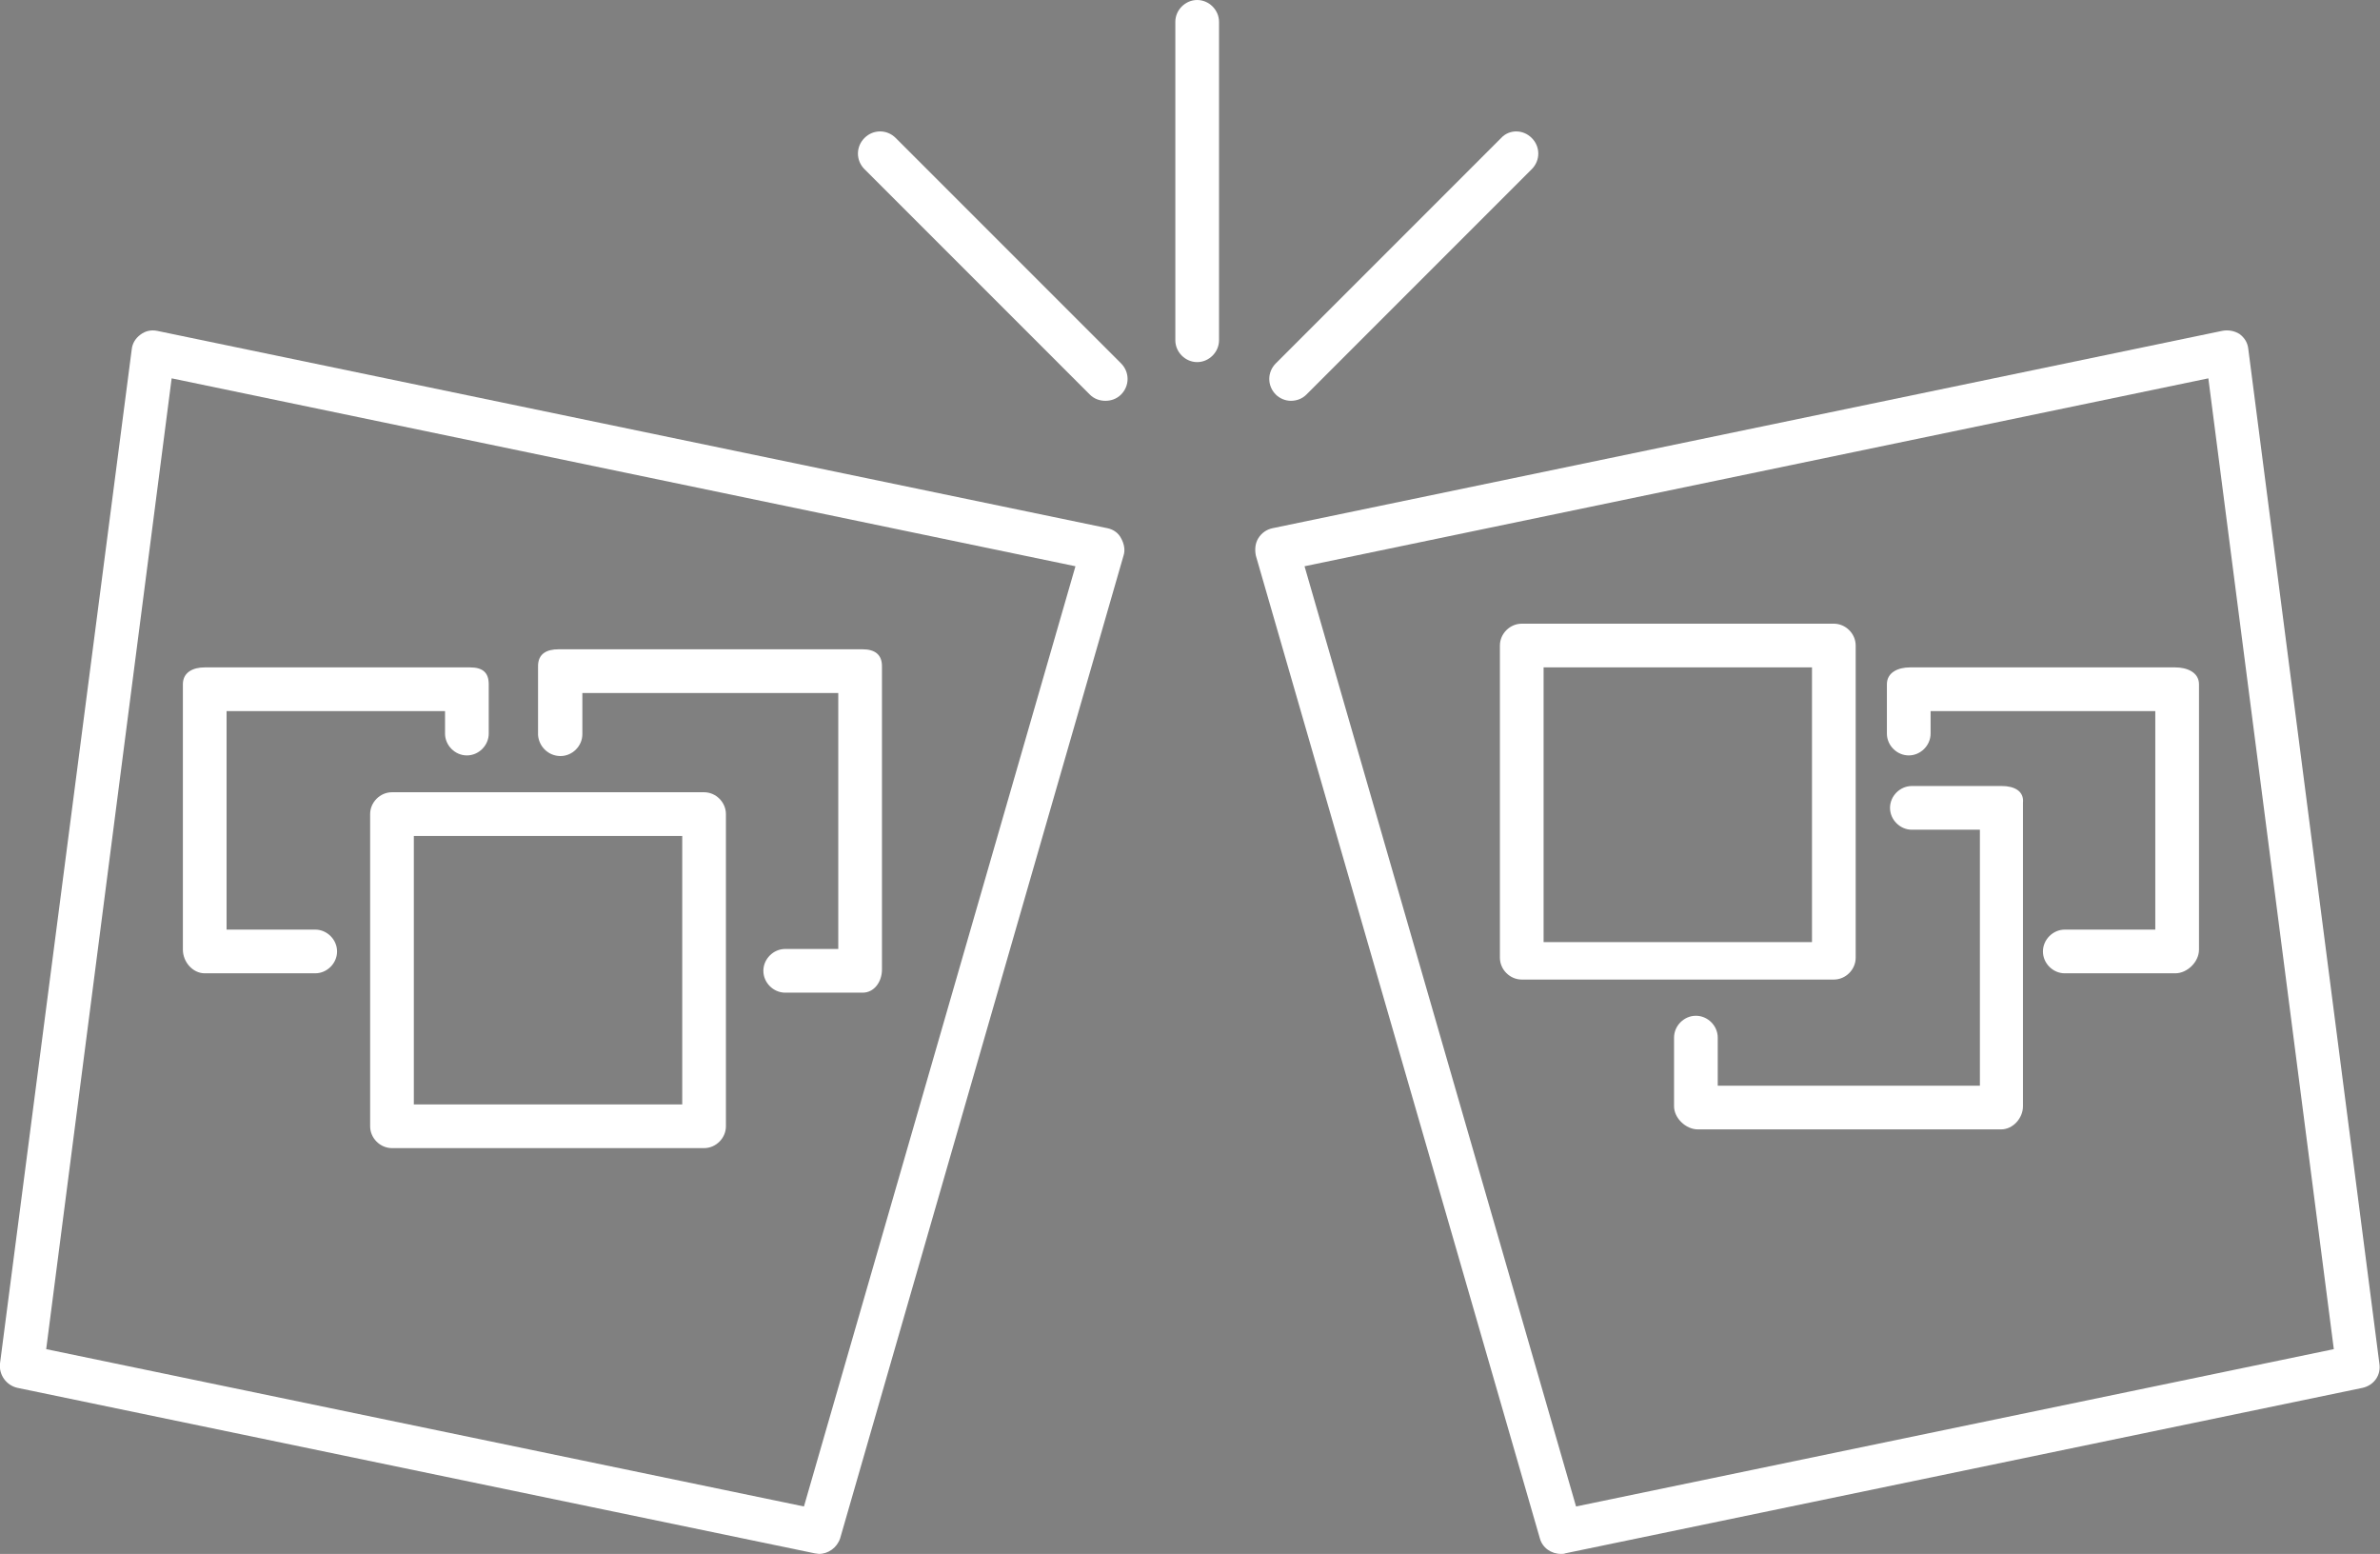 <?xml version="1.0" encoding="utf-8"?>
<!-- Generator: Adobe Illustrator 18.1.0, SVG Export Plug-In . SVG Version: 6.00 Build 0)  -->
<!DOCTYPE svg PUBLIC "-//W3C//DTD SVG 1.1//EN" "http://www.w3.org/Graphics/SVG/1.1/DTD/svg11.dtd">
<svg version="1.1" xmlns="http://www.w3.org/2000/svg" xmlns:xlink="http://www.w3.org/1999/xlink" x="0px" y="0px"
	 viewBox="0 0 381.3 248.9" enable-background="new 0 0 381.3 248.9" xml:space="preserve">
<rect x="0" y="0" width="381.3" height="248.9" fill="#808080" stroke="none"/>
<g id="Layer_1">
	<g>
		<path d="M-257.6,84.6L-409.8,53c-1-0.2-1.9,0-2.7,0.6c-0.8,0.6-1.3,1.4-1.4,2.4l-21,162.5c-0.2,1.8,1,3.5,2.8,3.9l127.7,26.5
			c0.2,0,0.5,0.1,0.7,0.1c1.5,0,2.9-1,3.4-2.5L-255,89c0.3-0.9,0.1-1.9-0.4-2.8C-255.8,85.4-256.6,84.8-257.6,84.6z M-306.2,241.3
			l-121.4-25.2l20.1-155.5l144.8,30.1L-306.2,241.3z"/>
		<path d="M-402.2,155.9h17.7c1.9,0,3.5-1.6,3.5-3.5s-1.6-3.5-3.5-3.5h-14.2v-35h35v3.6c0,1.9,1.6,3.5,3.5,3.5s3.5-1.6,3.5-3.5v-7.9
			c0-1.9-1-2.7-3-2.7h-42.5c-1.9,0-3.5,0.8-3.5,2.7v42.5C-405.7,154.1-404.1,155.9-402.2,155.9z"/>
		<path d="M-318.7,130.4c0-1.9-1.6-3.5-3.5-3.5h-50c-1.9,0-3.5,1.6-3.5,3.5v50c0,1.9,1.6,3.5,3.5,3.5h50c1.9,0,3.5-1.6,3.5-3.5
			V130.4z M-325.7,176.9h-43v-43h43V176.9z"/>
		<path d="M-345.2,121.1c1.9,0,3.5-1.6,3.5-3.5v-6.6h41v41h-8.5c-1.9,0-3.5,1.6-3.5,3.5s1.6,3.5,3.5,3.5h12.4c1.9,0,3.1-1.8,3.1-3.7
			v-48.6c0-1.9-1.2-2.7-3.1-2.7h-48.6c-1.9,0-3.3,0.7-3.3,2.7v11C-348.7,119.5-347.2,121.1-345.2,121.1z"/>
		<path d="M-53.8,218.4l-21-162.5c-0.1-1-0.6-1.8-1.4-2.4C-77,53-78,52.8-79,53l-152.2,31.6c-1,0.2-1.8,0.8-2.3,1.6
			c-0.5,0.8-0.6,1.8-0.4,2.8l45.5,157.4c0.4,1.5,1.8,2.5,3.4,2.5c0.2,0,0.5,0,0.7-0.1l127.7-26.5C-54.7,221.9-53.5,220.3-53.8,218.4
			z M-182.5,241.3L-226,90.7l144.8-30.1l20.1,155.5L-182.5,241.3z"/>
		<path d="M-86.5,106.9H-129c-1.9,0-3.7,0.8-3.7,2.7v7.9c0,1.9,1.6,3.5,3.5,3.5c1.9,0,3.5-1.6,3.5-3.5v-3.6h36v35h-14.5
			c-1.9,0-3.5,1.6-3.5,3.5s1.6,3.5,3.5,3.5h17.7c1.9,0,3.8-1.8,3.8-3.8v-42.5C-82.7,107.7-84.6,106.9-86.5,106.9z"/>
		<path d="M-137.7,103.4c0-1.9-1.6-3.5-3.5-3.5h-50c-1.9,0-3.5,1.6-3.5,3.5v50c0,1.9,1.6,3.5,3.5,3.5h50c1.9,0,3.5-1.6,3.5-3.5
			V103.4z M-144.7,150.9h-43v-44h43V150.9z"/>
		<path d="M-114.3,125.9h-14.4c-1.9,0-3.5,1.6-3.5,3.5s1.6,3.5,3.5,3.5h10.9v41h-42v-7.7c0-1.9-1.6-3.5-3.5-3.5s-3.5,1.6-3.5,3.5v11
			c0,1.9,1.9,3.7,3.8,3.7h48.6c1.9,0,3.5-1.8,3.5-3.7v-48.6C-110.7,126.7-112.3,125.9-114.3,125.9z"/>
		<path d="M-243.2,0c-1.9,0-3.5,1.6-3.5,3.5v51c0,1.9,1.6,3.5,3.5,3.5c1.9,0,3.5-1.6,3.5-3.5v-51C-239.7,1.6-241.3,0-243.2,0z"/>
		<path d="M-228.2,64.2c0.9,0,1.8-0.3,2.5-1l36.1-36.1c1.4-1.4,1.4-3.6,0-5c-1.4-1.4-3.6-1.4-4.9,0l-36.1,36.1c-1.4,1.4-1.4,3.6,0,5
			C-230,63.8-229.1,64.2-228.2,64.2z"/>
		<path d="M-291.5,22.1c-1.4-1.4-3.6-1.4-5,0c-1.4,1.4-1.4,3.6,0,5l36.1,36.1c0.7,0.7,1.6,1,2.5,1s1.8-0.3,2.5-1
			c1.4-1.4,1.4-3.6,0-5L-291.5,22.1z"/>
	</g>
	<g>
		<path fill="#FFFFFF" d="M177.4,84.6L25.2,53c-1-0.2-1.9,0-2.7,0.6c-0.8,0.6-1.3,1.4-1.4,2.4L0,218.4c-0.2,1.8,1,3.5,2.8,3.9
			l127.7,26.5c0.2,0,0.5,0.1,0.7,0.1c1.5,0,2.9-1,3.4-2.5L180,89c0.3-0.9,0.1-1.9-0.4-2.8C179.2,85.4,178.4,84.8,177.4,84.6z
			 M128.8,241.3L7.4,216.1L27.5,60.6l144.8,30.1L128.8,241.3z"/>
		<path fill="#FFFFFF" d="M32.8,155.9h17.7c1.9,0,3.5-1.6,3.5-3.5s-1.6-3.5-3.5-3.5H36.3v-35h35v3.6c0,1.9,1.6,3.5,3.5,3.5
			s3.5-1.6,3.5-3.5v-7.9c0-1.9-1-2.7-3-2.7H32.8c-1.9,0-3.5,0.8-3.5,2.7v42.5C29.3,154.1,30.9,155.9,32.8,155.9z"/>
		<path fill="#FFFFFF" d="M116.3,130.4c0-1.9-1.6-3.5-3.5-3.5h-50c-1.9,0-3.5,1.6-3.5,3.5v50c0,1.9,1.6,3.5,3.5,3.5h50
			c1.9,0,3.5-1.6,3.5-3.5V130.4z M109.3,176.9h-43v-43h43V176.9z"/>
		<path fill="#FFFFFF" d="M89.8,121.1c1.9,0,3.5-1.6,3.5-3.5v-6.6h41v41h-8.5c-1.9,0-3.5,1.6-3.5,3.5s1.6,3.5,3.5,3.5h12.4
			c1.9,0,3.1-1.8,3.1-3.7v-48.6c0-1.9-1.2-2.7-3.1-2.7H89.5c-1.9,0-3.3,0.7-3.3,2.7v11C86.3,119.5,87.8,121.1,89.8,121.1z"/>
		<path fill="#FFFFFF" d="M381.2,218.4l-21-162.5c-0.1-1-0.6-1.8-1.4-2.4C358,53,357,52.8,356,53L203.9,84.6c-1,0.2-1.8,0.8-2.3,1.6
			c-0.5,0.8-0.6,1.8-0.4,2.8l45.5,157.4c0.4,1.5,1.8,2.5,3.4,2.5c0.2,0,0.5,0,0.7-0.1l127.7-26.5
			C380.3,221.9,381.5,220.3,381.2,218.4z M252.5,241.3L209,90.7l144.8-30.1l20.1,155.5L252.5,241.3z"/>
		<path fill="#FFFFFF" d="M348.5,106.9H306c-1.9,0-3.7,0.8-3.7,2.7v7.9c0,1.9,1.6,3.5,3.5,3.5s3.5-1.6,3.5-3.5v-3.6h36v35h-14.5
			c-1.9,0-3.5,1.6-3.5,3.5s1.6,3.5,3.5,3.5h17.7c1.9,0,3.8-1.8,3.8-3.8v-42.5C352.3,107.7,350.4,106.9,348.5,106.9z"/>
		<path fill="#FFFFFF" d="M297.3,103.4c0-1.9-1.6-3.5-3.5-3.5h-50c-1.9,0-3.5,1.6-3.5,3.5v50c0,1.9,1.6,3.5,3.5,3.5h50
			c1.9,0,3.5-1.6,3.5-3.5V103.4z M290.3,150.9h-43v-44h43V150.9z"/>
		<path fill="#FFFFFF" d="M320.7,125.9h-14.4c-1.9,0-3.5,1.6-3.5,3.5s1.6,3.5,3.5,3.5h10.9v41h-42v-7.7c0-1.9-1.6-3.5-3.5-3.5
			s-3.5,1.6-3.5,3.5v11c0,1.9,1.9,3.7,3.8,3.7h48.6c1.9,0,3.5-1.8,3.5-3.7v-48.6C324.3,126.7,322.7,125.9,320.7,125.9z"/>
		<path fill="#FFFFFF" d="M191.8,0c-1.9,0-3.5,1.6-3.5,3.5v51c0,1.9,1.6,3.5,3.5,3.5c1.9,0,3.5-1.6,3.5-3.5v-51
			C195.3,1.6,193.7,0,191.8,0z"/>
		<path fill="#FFFFFF" d="M206.8,64.2c0.9,0,1.8-0.3,2.5-1l36.1-36.1c1.4-1.4,1.4-3.6,0-5c-1.4-1.4-3.6-1.4-4.9,0l-36.1,36.1
			c-1.4,1.4-1.4,3.6,0,5C205,63.8,205.9,64.2,206.8,64.2z"/>
		<path fill="#FFFFFF" d="M143.5,22.1c-1.4-1.4-3.6-1.4-5,0c-1.4,1.4-1.4,3.6,0,5l36.1,36.1c0.7,0.7,1.6,1,2.5,1s1.8-0.3,2.5-1
			c1.4-1.4,1.4-3.6,0-5L143.5,22.1z"/>
	</g>
</g>
<g id="Layer_2">
</g>
</svg>
